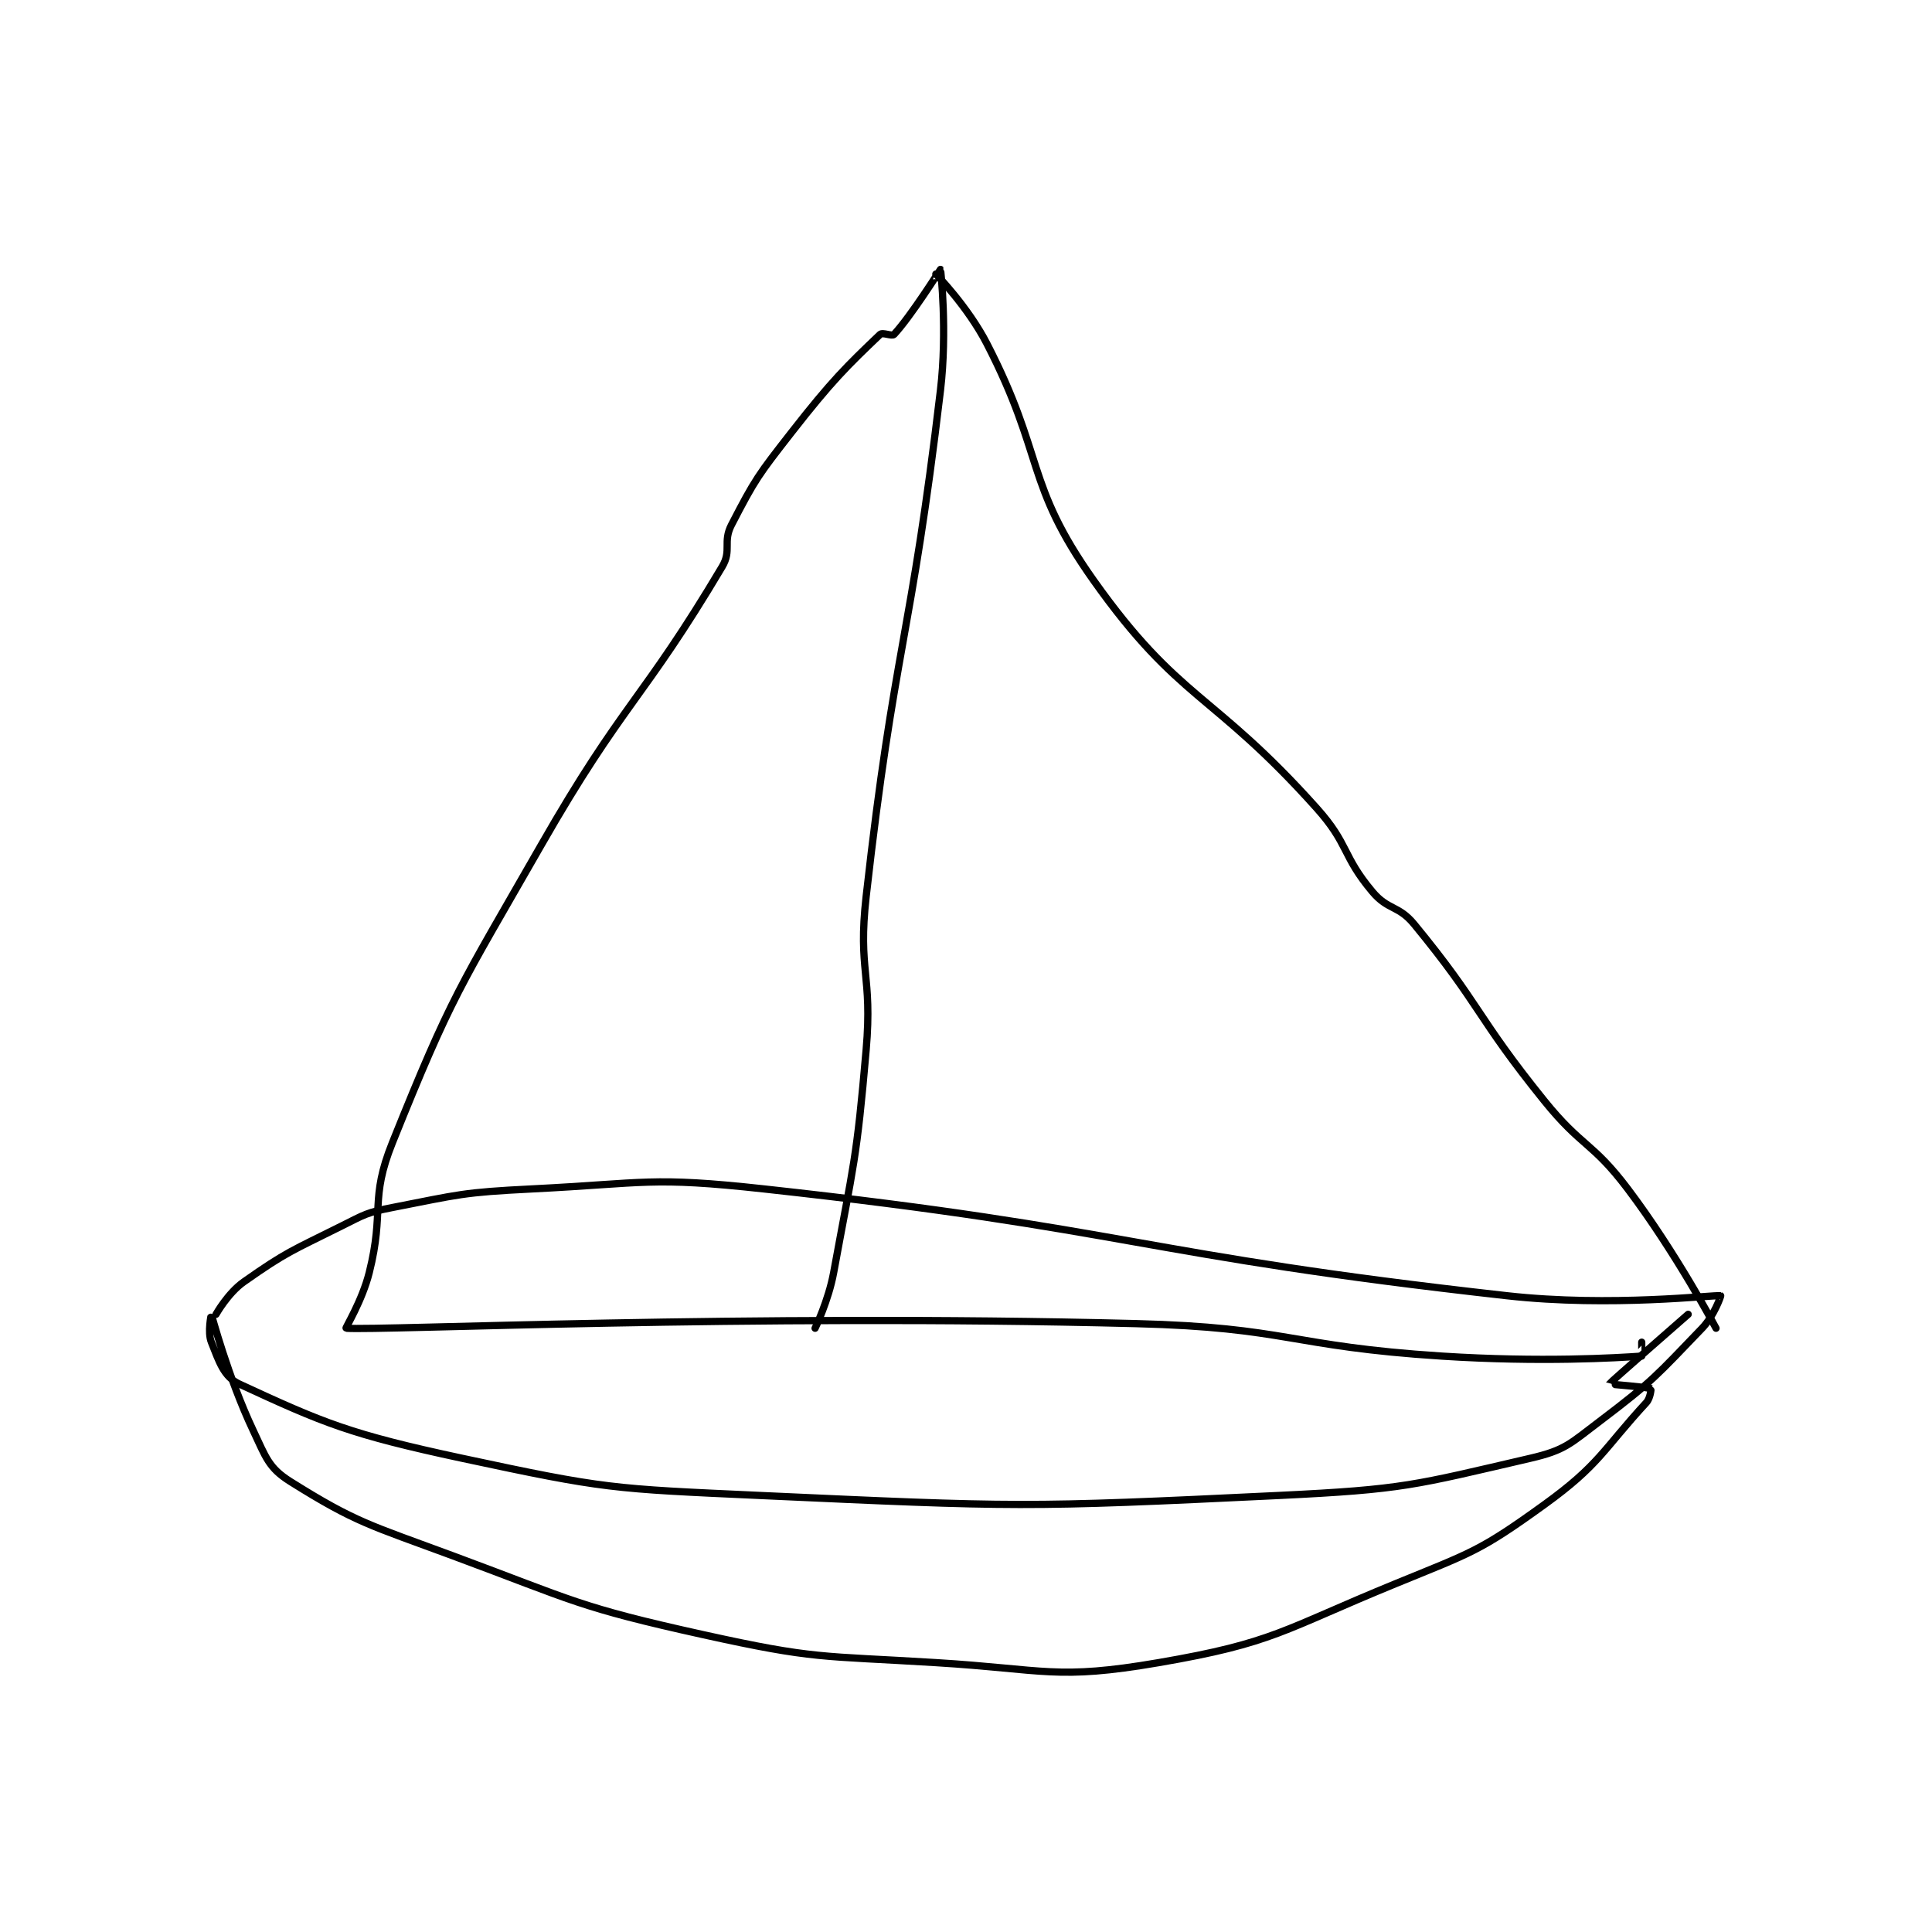 <?xml version="1.0" encoding="utf-8"?>
<!DOCTYPE svg PUBLIC "-//W3C//DTD SVG 1.1//EN" "http://www.w3.org/Graphics/SVG/1.1/DTD/svg11.dtd">
<svg viewBox="0 0 800 800" preserveAspectRatio="xMinYMin meet" xmlns="http://www.w3.org/2000/svg" version="1.1">
<g fill="none" stroke="black" stroke-linecap="round" stroke-linejoin="round" stroke-width="1.56">
<g transform="translate(87.52,111.557) scale(1.923) translate(-158,-47.817)">
<path id="0" d="M159 272.817 C159 272.817 161.556 268.24 165 265.817 C174.281 259.286 175.356 259.139 186 253.817 C191.125 251.254 191.457 250.898 197 249.817 C211.483 246.991 212.07 246.563 227 245.817 C251.719 244.581 252.547 243.138 277 245.817 C356.481 254.522 357.532 259.944 437 268.817 C459.486 271.327 481.58 268.58 483 268.817 C483.087 268.831 481.58 273.137 479 275.817 C469.207 285.986 468.448 287.153 457 295.817 C450.509 300.728 449.539 302.068 442 303.817 C417.018 309.61 414.838 310.523 388 311.817 C332.731 314.48 331.454 314.337 276 311.817 C244.132 310.368 242.808 310.418 212 303.817 C187.89 298.65 182.261 296.271 164 287.817 C160.649 286.265 159.649 282.94 158 278.817 C157.132 276.647 157.999 272.815 158 272.817 C158.005 272.827 161.576 286.33 167 297.817 C169.74 303.62 170.321 305.878 175 308.817 C189.14 317.695 192.145 318.196 210 324.817 C236.305 334.57 236.938 335.832 264 341.817 C288.049 347.135 289.089 346.291 314 347.817 C337.74 349.27 339.868 351.617 362 347.817 C386.861 343.548 388.525 340.843 413 330.817 C429.452 324.077 431.081 323.87 445 313.817 C456.911 305.214 457.558 302.079 467 291.817 C467.876 290.864 468.031 288.832 468 288.817 C467.406 288.52 458.981 287.854 459 287.817 C459.126 287.564 476 272.817 476 272.817 "/>
<path id="1" d="M288 275.817 C288 275.817 290.888 269.88 292 263.817 C296.303 240.347 296.937 239.687 299 215.817 C300.401 199.61 297.184 198.938 299 182.817 C305.099 128.688 308.588 127.918 315 73.817 C316.503 61.132 315.055 47.883 315 47.817 C314.988 47.802 308.629 57.909 305 61.817 C304.566 62.284 302.548 61.294 302 61.817 C294.87 68.623 291.58 71.824 283 82.817 C275.781 92.066 275.113 92.932 270 102.817 C268.08 106.528 270.098 108.286 268 111.817 C250.875 140.637 246.638 141.012 229 171.817 C211.363 202.619 209.767 204.072 197 235.817 C192.016 248.21 195.36 250.376 192 263.817 C190.478 269.905 186.805 275.804 187 275.817 C194.868 276.341 272.595 272.671 357 274.817 C389.862 275.652 390.096 279.704 423 281.817 C444.292 283.184 460.651 282.19 466 281.817 C466.026 281.815 466 278.817 466 278.817 "/>
<path id="2" d="M314 48.817 C314 48.817 320.884 55.827 325 63.817 C337.516 88.113 333.065 93.781 348 114.817 C366.429 140.772 373.54 138.737 396 163.817 C403.019 171.655 401.436 174.002 408 181.817 C411.404 185.869 413.599 184.68 417 188.817 C431.412 206.345 430.305 208.607 445 226.817 C453.13 236.891 455.309 235.632 463 245.817 C473.465 259.675 482 275.817 482 275.817 "/>
</g>
</g>
</svg>
